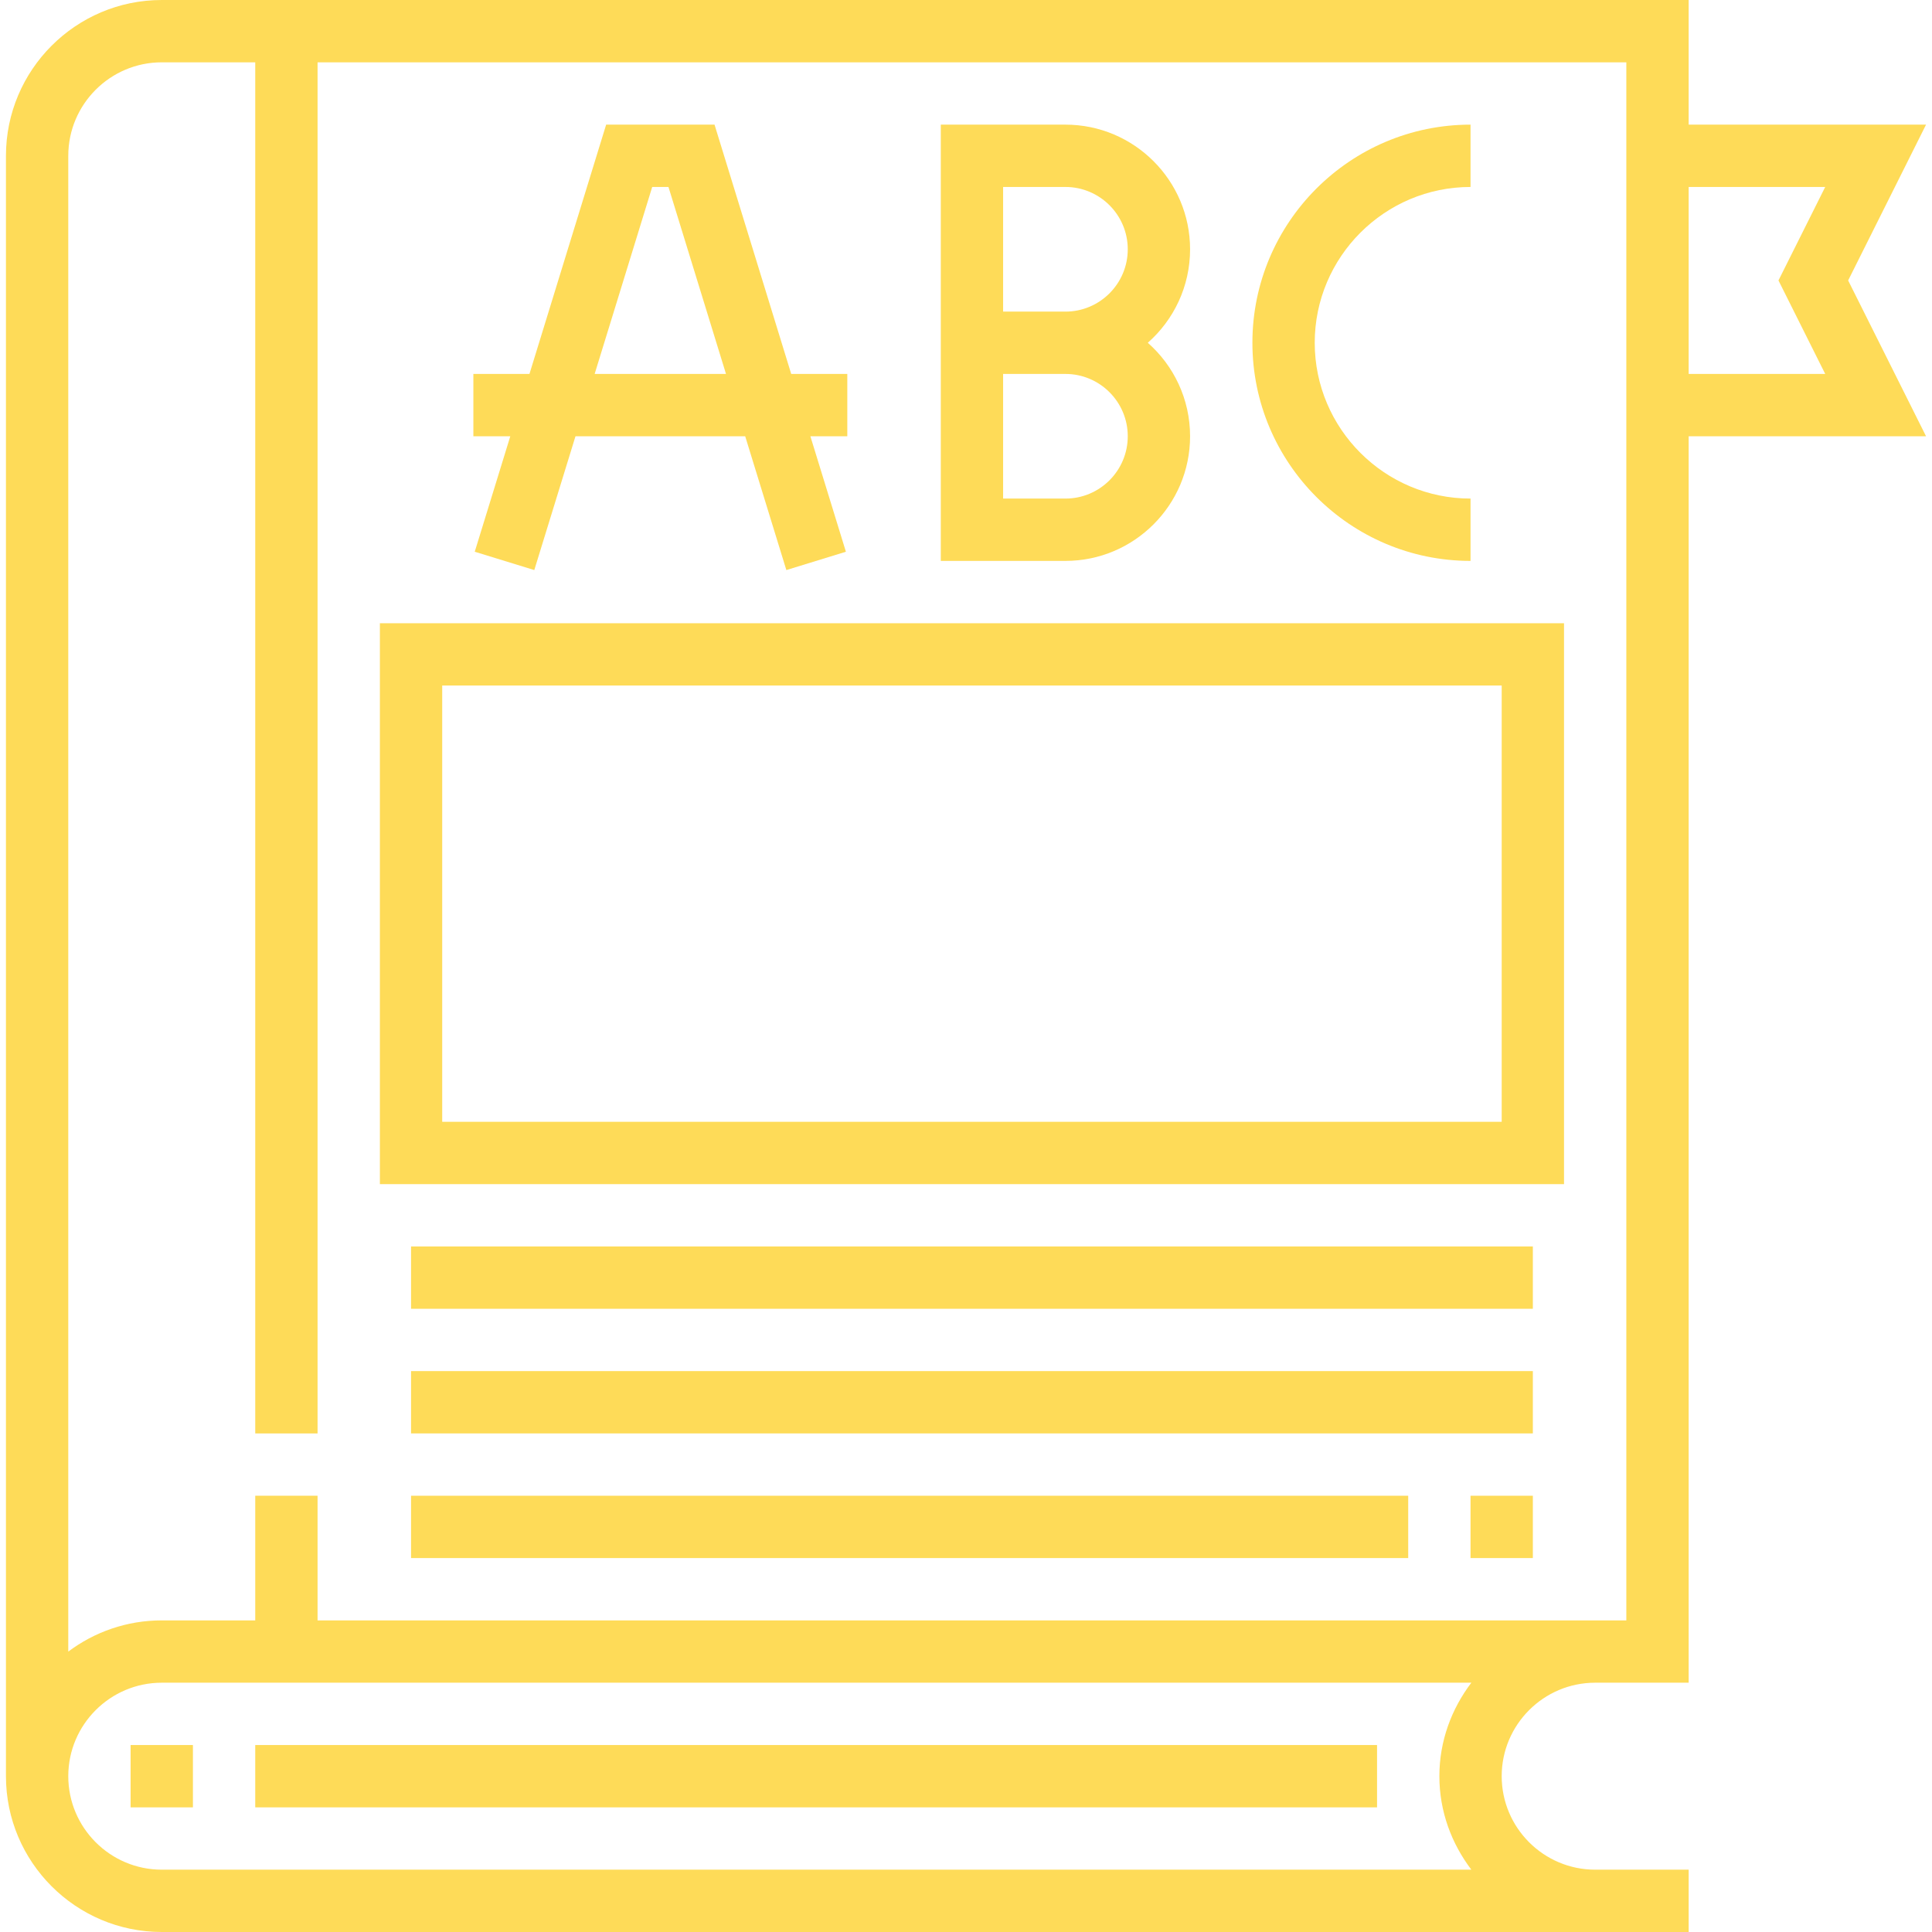 <?xml version="1.0" encoding="iso-8859-1"?>
<!-- Generator: Adobe Illustrator 19.0.0, SVG Export Plug-In . SVG Version: 6.00 Build 0)  -->
<svg version="1.1" id="Capa_1" xmlns="http://www.w3.org/2000/svg" xmlns:xlink="http://www.w3.org/1999/xlink" x="0px" y="0px"
	 viewBox="0 0 496 496" style="enable-background:new 0 0 496 496;" xml:space="preserve" fill="#fedb58">
<g>
	<g>
		<path d="M217.528,96h-14.4L183.44,32h-27.824l-19.688,64h-14.4v16h9.48l-9.128,29.648l15.288,4.704L147.744,112h43.568
			l10.568,34.352l15.288-4.704L208.048,112h9.48V96z M152.664,96l14.776-48h4.176l14.768,48H152.664z"/>
	</g>
</g>
<g>
	<g>
		<path d="M294.672,88c6.656-5.864,10.856-14.456,10.856-24c0-17.648-14.352-32-32-32h-32v112h32c17.648,0,32-14.352,32-32
			C305.528,102.456,301.328,93.864,294.672,88z M273.528,128h-16V96h16c8.824,0,16,7.176,16,16S282.352,128,273.528,128z
			 M273.528,80h-16V48h16c8.824,0,16,7.176,16,16S282.352,80,273.528,80z"/>
	</g>
</g>
<g>
	<g>
		<path d="M377.528,48V32c-30.88,0-56,25.12-56,56s25.12,56,56,56v-16c-22.056,0-40-17.944-40-40
			C337.528,65.944,355.472,48,377.528,48z"/>
	</g>
</g>
<g>
	<g>
		<path d="M97.528,160v144h304V160H97.528z M385.528,288h-272V176h272V288z"/>
	</g>
</g>
<g>
	<g>
		<rect x="105.528" y="320" width="288" height="16"/>
	</g>
</g>
<g>
	<g>
		<rect x="105.528" y="352" width="288" height="16"/>
	</g>
</g>
<g>
	<g>
		<rect x="377.528" y="384" width="16" height="16"/>
	</g>
</g>
<g>
	<g>
		<rect x="105.528" y="384" width="256" height="16"/>
	</g>
</g>
<g>
	<g>
		<path d="M494.472,32h-60.944V0h-392c-22.056,0-40,17.944-40,40v416c0,22.056,17.944,40,40,40h368h24v-16h-24
			c-13.232,0-24-10.768-24-24s10.768-24,24-24h16h8V112h60.944l-20-40L494.472,32z M377.736,480H41.528c-13.232,0-24-10.768-24-24
			s10.768-24,24-24h336.208c-5.08,6.704-8.208,14.96-8.208,24C369.528,465.04,372.656,473.296,377.736,480z M417.528,416h-8h-328
			v-32h-16v32h-24c-9,0-17.312,2.992-24,8.016V40c0-13.232,10.768-24,24-24h24v352h16V16h336V416z M468.584,96h-35.056V48h35.056
			l-12,24L468.584,96z"/>
	</g>
</g>
<g>
	<g>
		<rect x="65.528" y="448" width="288" height="16"/>
	</g>
</g>
<g>
	<g>
		<rect x="33.528" y="448" width="16" height="16"/>
	</g>
</g>
<g>
</g>
<g>
</g>
<g>
</g>
<g>
</g>
<g>
</g>
<g>
</g>
<g>
</g>
<g>
</g>
<g>
</g>
<g>
</g>
<g>
</g>
<g>
</g>
<g>
</g>
<g>
</g>
<g>
</g>
</svg>
